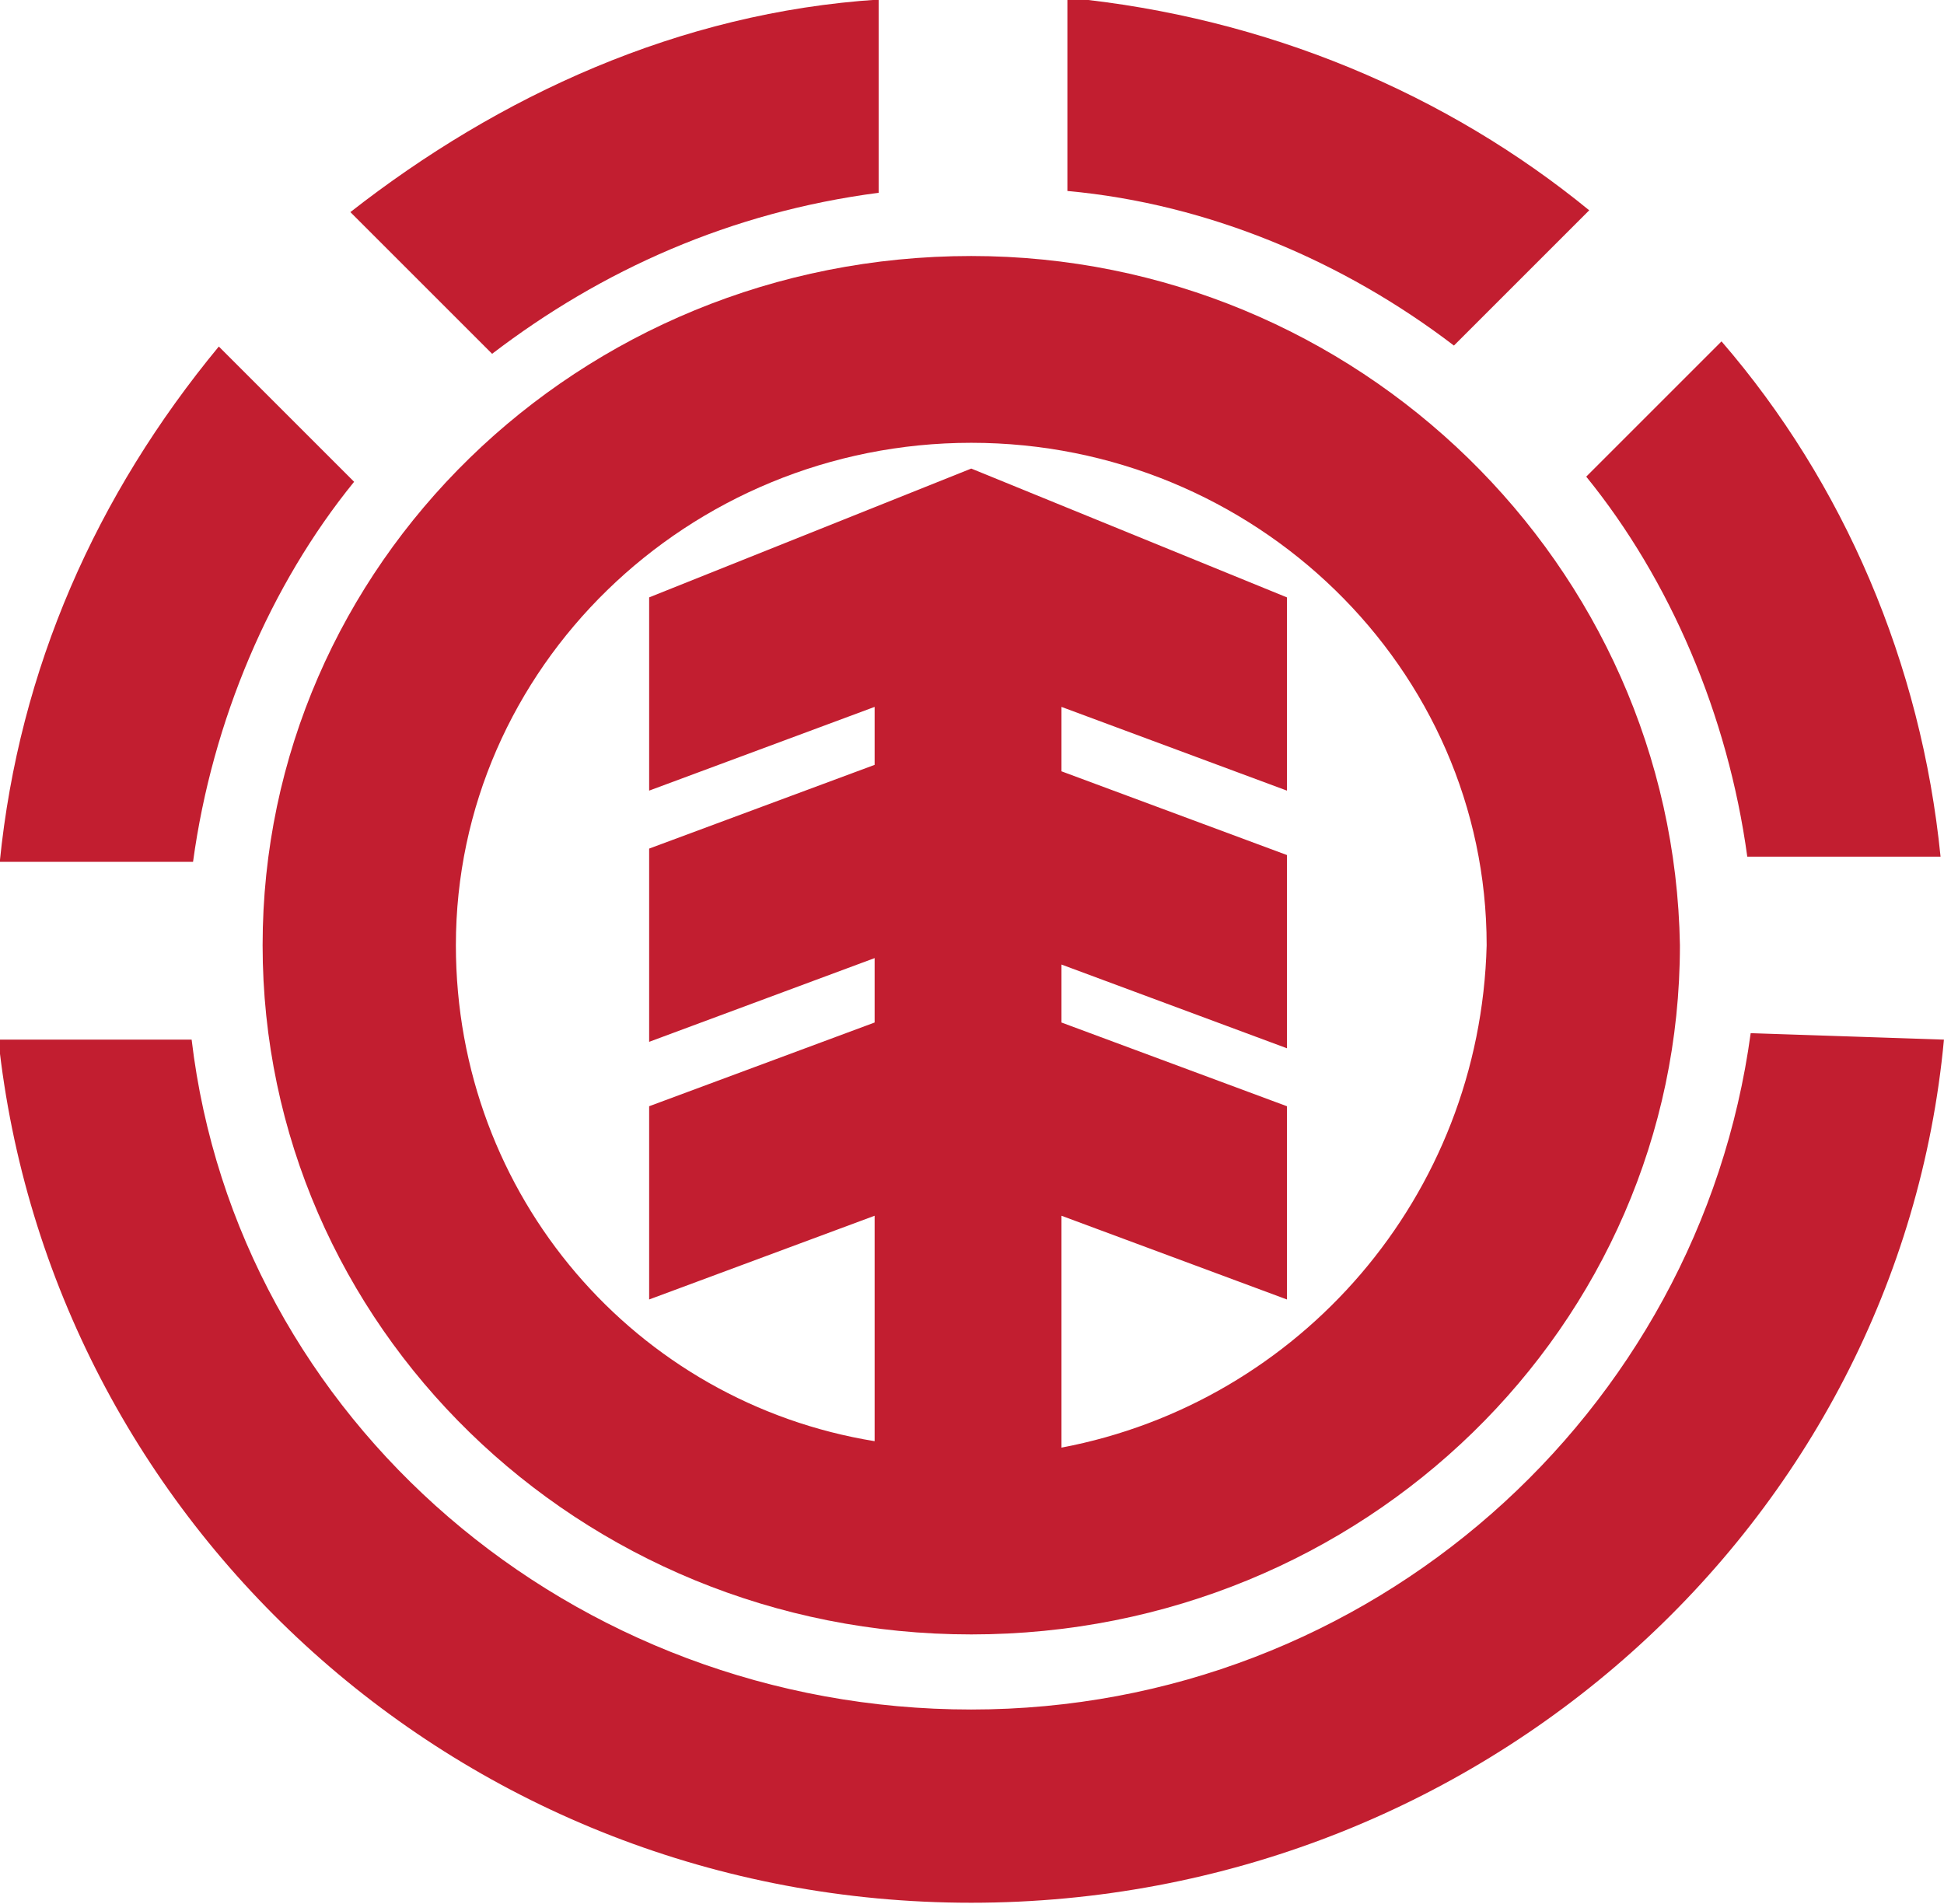 <?xml version="1.0" encoding="utf-8"?>
<!-- Generator: Adobe Illustrator 25.0.1, SVG Export Plug-In . SVG Version: 6.00 Build 0)  -->
<svg version="1.1"
	 id="svg1865" xmlns:cc="http://creativecommons.org/ns#" xmlns:dc="http://purl.org/dc/elements/1.1/" xmlns:inkscape="http://www.inkscape.org/namespaces/inkscape" xmlns:rdf="http://www.w3.org/1999/02/22-rdf-syntax-ns#" xmlns:sodipodi="http://sodipodi.sourceforge.net/DTD/sodipodi-0.dtd" xmlns:svg="http://www.w3.org/2000/svg"
	 xmlns="http://www.w3.org/2000/svg" xmlns:xlink="http://www.w3.org/1999/xlink" x="0px" y="0px" viewBox="0 0 34.4 33.7"
	 style="enable-background:new 0 0 34.4 33.7;" xml:space="preserve">
<style type="text/css">
	.st0{fill:#C21E30;}
</style>
<sodipodi:namedview  bordercolor="#666666" borderopacity="1.0" id="base" inkscape:current-layer="layer1" inkscape:cx="-391.28886" inkscape:cy="825.94394" inkscape:document-units="mm" inkscape:pageopacity="0.0" inkscape:pageshadow="2" inkscape:window-height="837" inkscape:window-maximized="1" inkscape:window-width="1600" inkscape:window-x="-8" inkscape:window-y="-8" inkscape:zoom="0.35" pagecolor="#ffffff" showgrid="false" units="px">
	</sodipodi:namedview>
<g id="layer1" transform="translate(0,-111.792)" inkscape:groupmode="layer" inkscape:label="Layer 1">
	
		<g id="g986" transform="matrix(1.14,0,0,-1.14,31.095,193.729)" inkscape:export-xdpi="66.513557" inkscape:export-ydpi="66.513557">
		<path id="path988" inkscape:connector-curvature="0" class="st0" d="M-12.2,67.9c-6.1,0-11-4.8-11-10.7s4.9-10.7,11-10.7
			s11,4.8,11,10.7C-1.3,63.1-6.2,67.9-12.2,67.9 M-10.8,49.4V53l3.5-1.3v3l-3.5,1.3v0.9l3.5-1.3v3l-3.5,1.3v1l3.5-1.3v3l-4.9,2l-5-2
			v-3l3.5,1.3V60l-3.5-1.3v-3l3.5,1.3v-1l-3.5-1.3v-3l3.5,1.3v-3.5c-3.7,0.6-6.5,3.8-6.5,7.7c0,4.3,3.6,7.8,8,7.8s8-3.5,8-7.8
			C-4.3,53.3-7.1,50.1-10.8,49.4"/>
	</g>
	
		<g id="g990" transform="matrix(1.14,0,0,-1.14,38.496,195.086)" inkscape:export-xdpi="66.513557" inkscape:export-ydpi="66.513557">
		<path id="path992" inkscape:connector-curvature="0" class="st0" d="M-11.2,67.7c-1.7,1.3-3.8,2.2-6,2.4v3
			c3.1-0.3,5.9-1.5,8.1-3.3L-11.2,67.7z"/>
	</g>
	
		<g id="g994" transform="matrix(1.14,0,0,-1.14,42.661,195.012)" inkscape:export-xdpi="66.513557" inkscape:export-ydpi="66.513557">
		<path id="path996" inkscape:connector-curvature="0" class="st0" d="M-10.7,67.7c1.9-2.2,3.1-5,3.4-8h-3c-0.3,2.2-1.2,4.3-2.5,5.9
			L-10.7,67.7z"/>
	</g>
	
		<g id="g998" transform="matrix(1.14,0,0,-1.14,21.656,197.155)" inkscape:export-xdpi="66.513557" inkscape:export-ydpi="66.513557">
		<path id="path1000" inkscape:connector-curvature="0" class="st0" d="M-13.5,67.4c-1.3-1.6-2.2-3.7-2.5-5.9h-3
			c0.3,3,1.5,5.7,3.4,8L-13.5,67.4z"/>
	</g>
	
		<g id="g1002" transform="matrix(1.14,0,0,-1.14,21.59,193.066)" inkscape:export-xdpi="66.513557" inkscape:export-ydpi="66.513557">
		<path id="path1004" inkscape:connector-curvature="0" class="st0" d="M-13.5,68c2.3,1.8,5.1,3.1,8.2,3.3v-3
			c-2.3-0.3-4.3-1.2-6-2.5L-13.5,68z"/>
	</g>
	
		<g id="g1006" transform="matrix(1.14,0,0,-1.14,46.027,205.774)" inkscape:export-xdpi="66.513557" inkscape:export-ydpi="66.513557">
		<path id="path1008" inkscape:connector-curvature="0" class="st0" d="M-10.2,66.3c-0.7-7.5-7.2-13.4-15.1-13.4
			s-14.3,5.9-15.1,13.4h3c0.7-5.9,5.9-10.4,12.1-10.4s11.3,4.6,12.1,10.5L-10.2,66.3L-10.2,66.3z"/>
	</g>
</g>
</svg>

